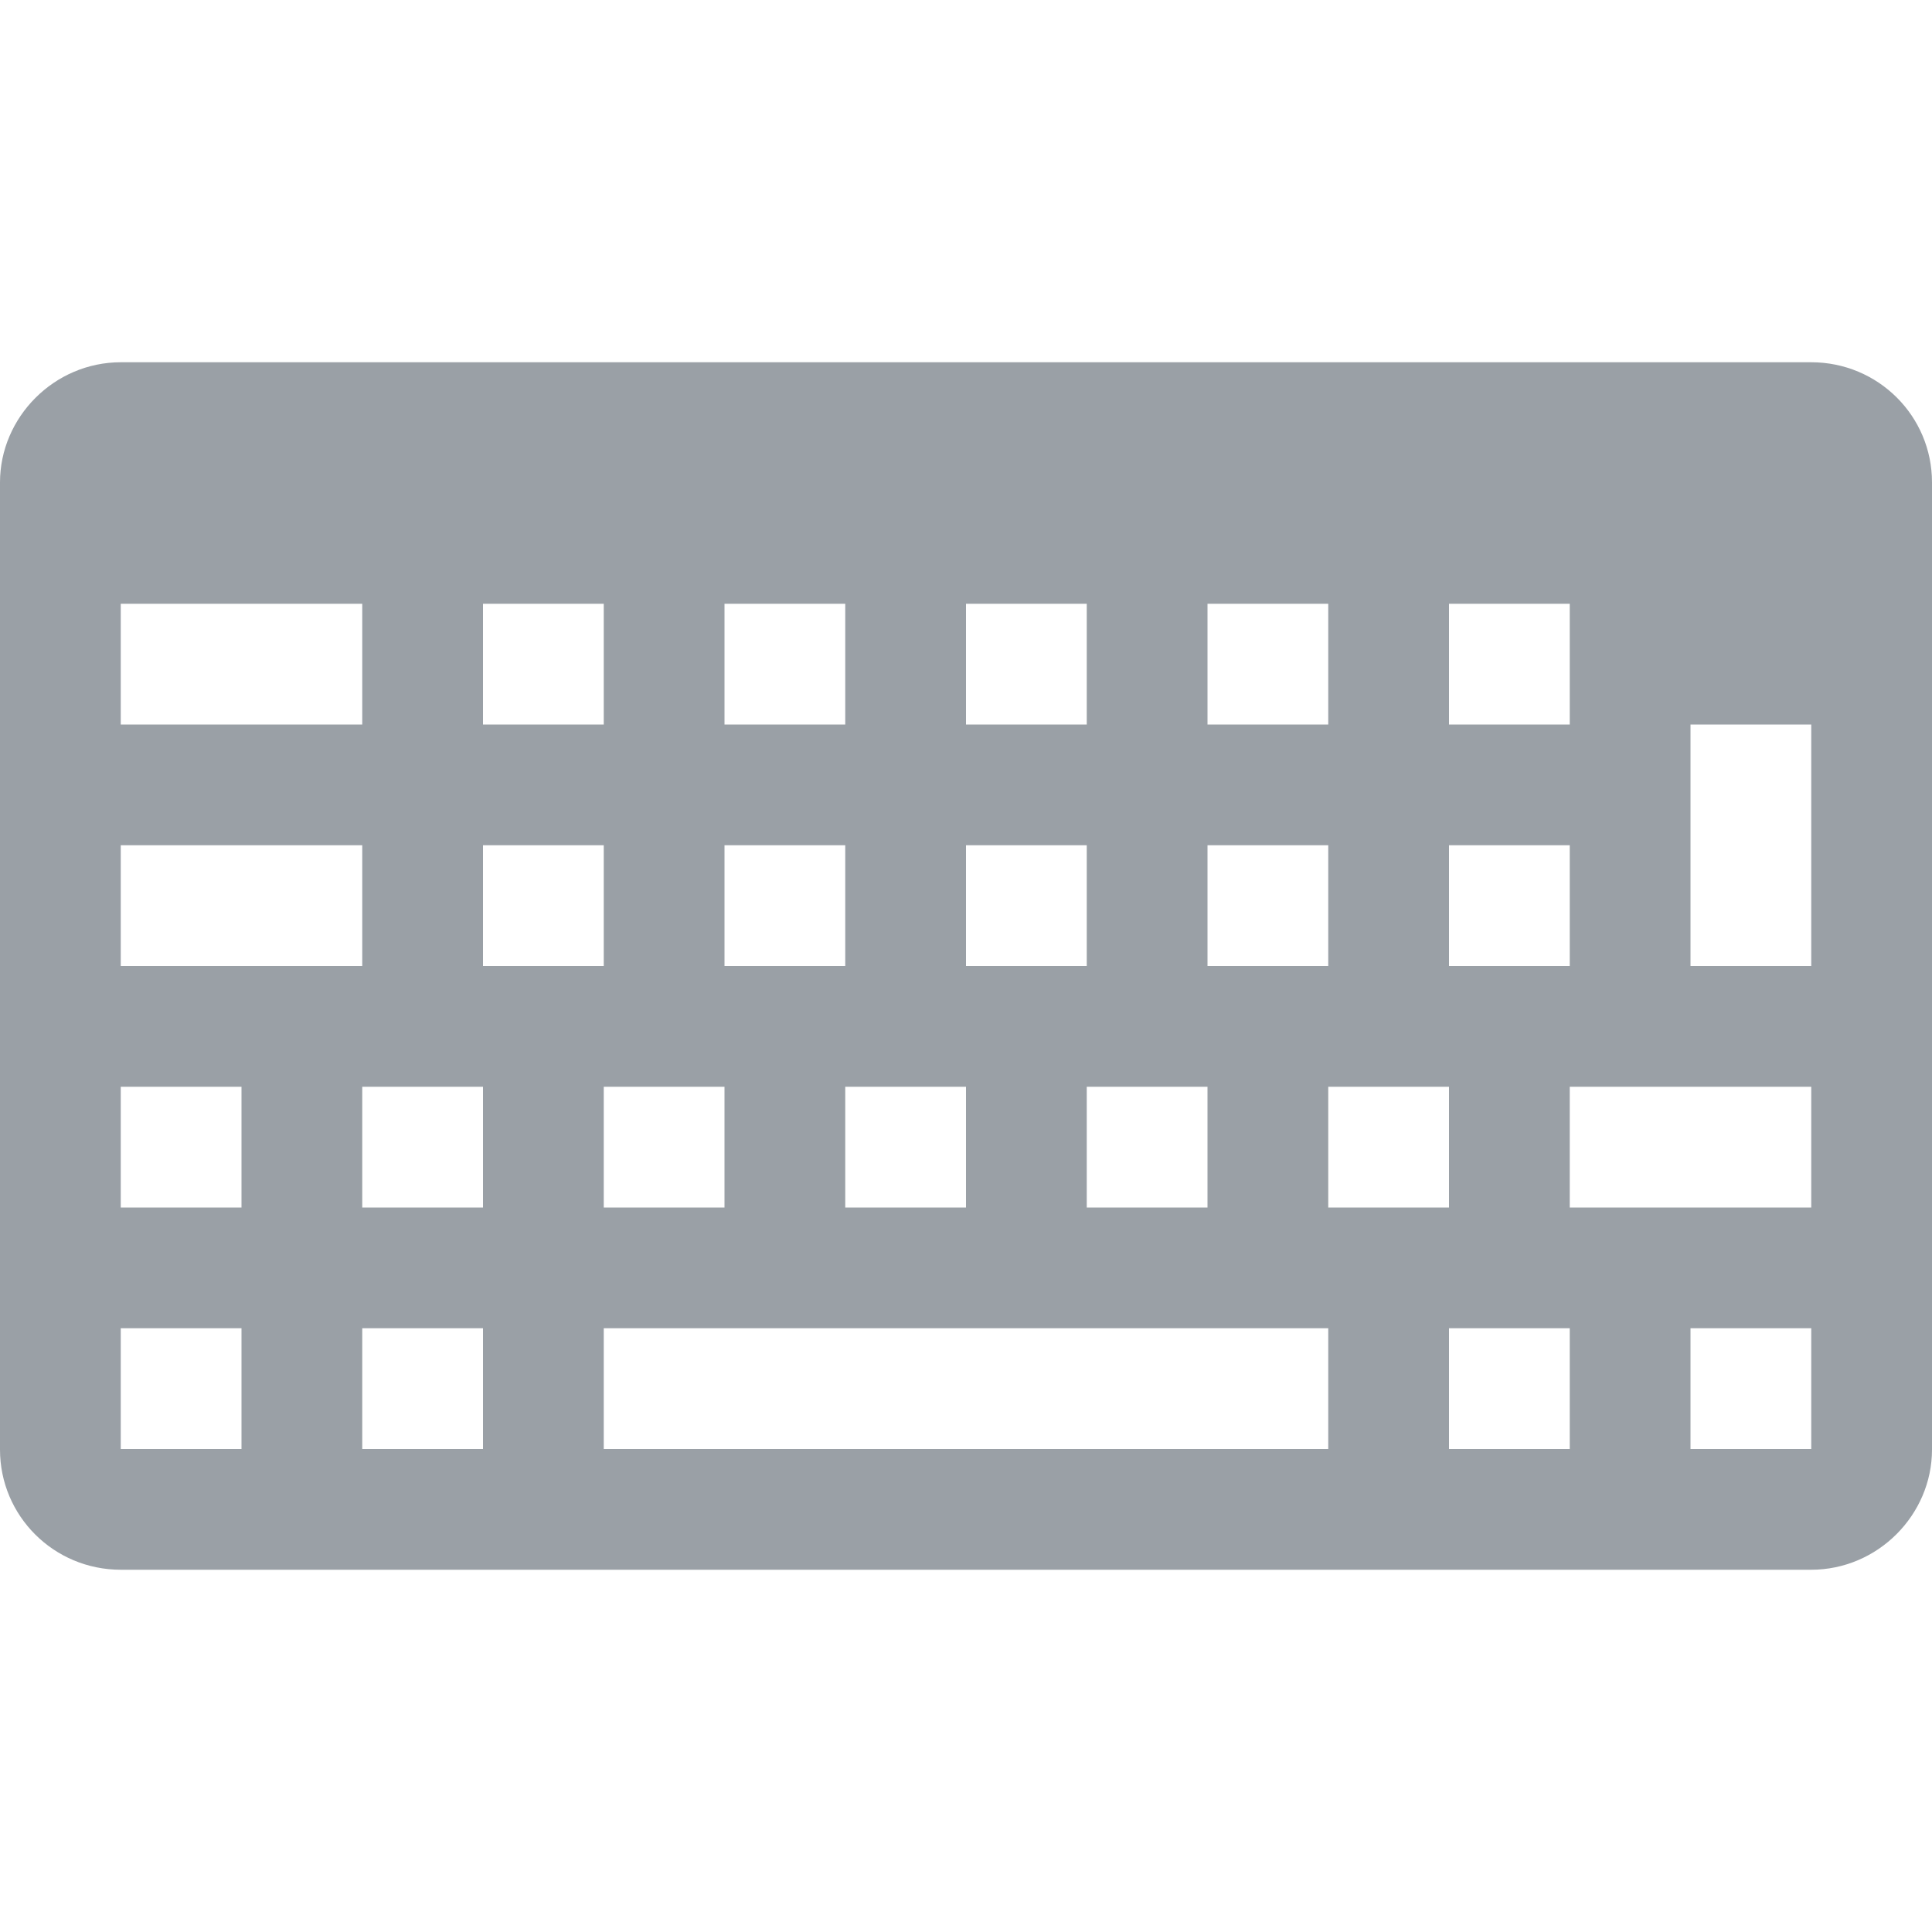 <?xml version="1.0" ?><svg height="36px" version="1.1" viewBox="0 0 16 16" width="36px" xmlns="http://www.w3.org/2000/svg" xmlns:sketch="http://www.bohemiancoding.com/sketch/ns" xmlns:xlink="http://www.w3.org/1999/xlink"><title/><defs/><g fill="none" fill-rule="evenodd" id="Icons with numbers" stroke="none" stroke-width="1"><g fill="#9AA0A6" id="Group" transform="translate(-672, -336)"><path d="M673.001,339 C672.448,339 672,339.456 672,339.995 L672,348.005 C672,348.554 672.445,349 673.001,349 L686.999,349 C687.552,349 688,348.544 688,348.005 L688,339.995 C688,339.446 687.555,339 686.999,339 L673.001,339 Z M686,342 L686,344 L687,344 L687,342 L686,342 Z M684,341 L684,342 L685,342 L685,341 L684,341 Z M684,343 L684,344 L685,344 L685,343 L684,343 Z M683,345 L683,346 L684,346 L684,345 L683,345 Z M681,345 L681,346 L682,346 L682,345 L681,345 Z M675,347 L675,348 L676,348 L676,347 L675,347 Z M673,347 L673,348 L674,348 L674,347 L673,347 Z M686,347 L686,348 L687,348 L687,347 L686,347 Z M684,347 L684,348 L685,348 L685,347 L684,347 Z M682,341 L682,342 L683,342 L683,341 L682,341 Z M680,341 L680,342 L681,342 L681,341 L680,341 Z M678,341 L678,342 L679,342 L679,341 L678,341 Z M676,341 L676,342 L677,342 L677,341 L676,341 Z M682,343 L682,344 L683,344 L683,343 L682,343 Z M680,343 L680,344 L681,344 L681,343 L680,343 Z M678,343 L678,344 L679,344 L679,343 L678,343 Z M676,343 L676,344 L677,344 L677,343 L676,343 Z M679,345 L679,346 L680,346 L680,345 L679,345 Z M677,345 L677,346 L678,346 L678,345 L677,345 Z M675,345 L675,346 L676,346 L676,345 L675,345 Z M673,345 L673,346 L674,346 L674,345 L673,345 Z M677,347 L677,348 L683,348 L683,347 L677,347 Z M685,345 L685,346 L687,346 L687,345 L685,345 Z M673,343 L673,344 L675,344 L675,343 L673,343 Z M673,341 L673,342 L675,342 L675,341 L673,341 Z M673,341" id="Rectangle 297"/></g></g></svg>